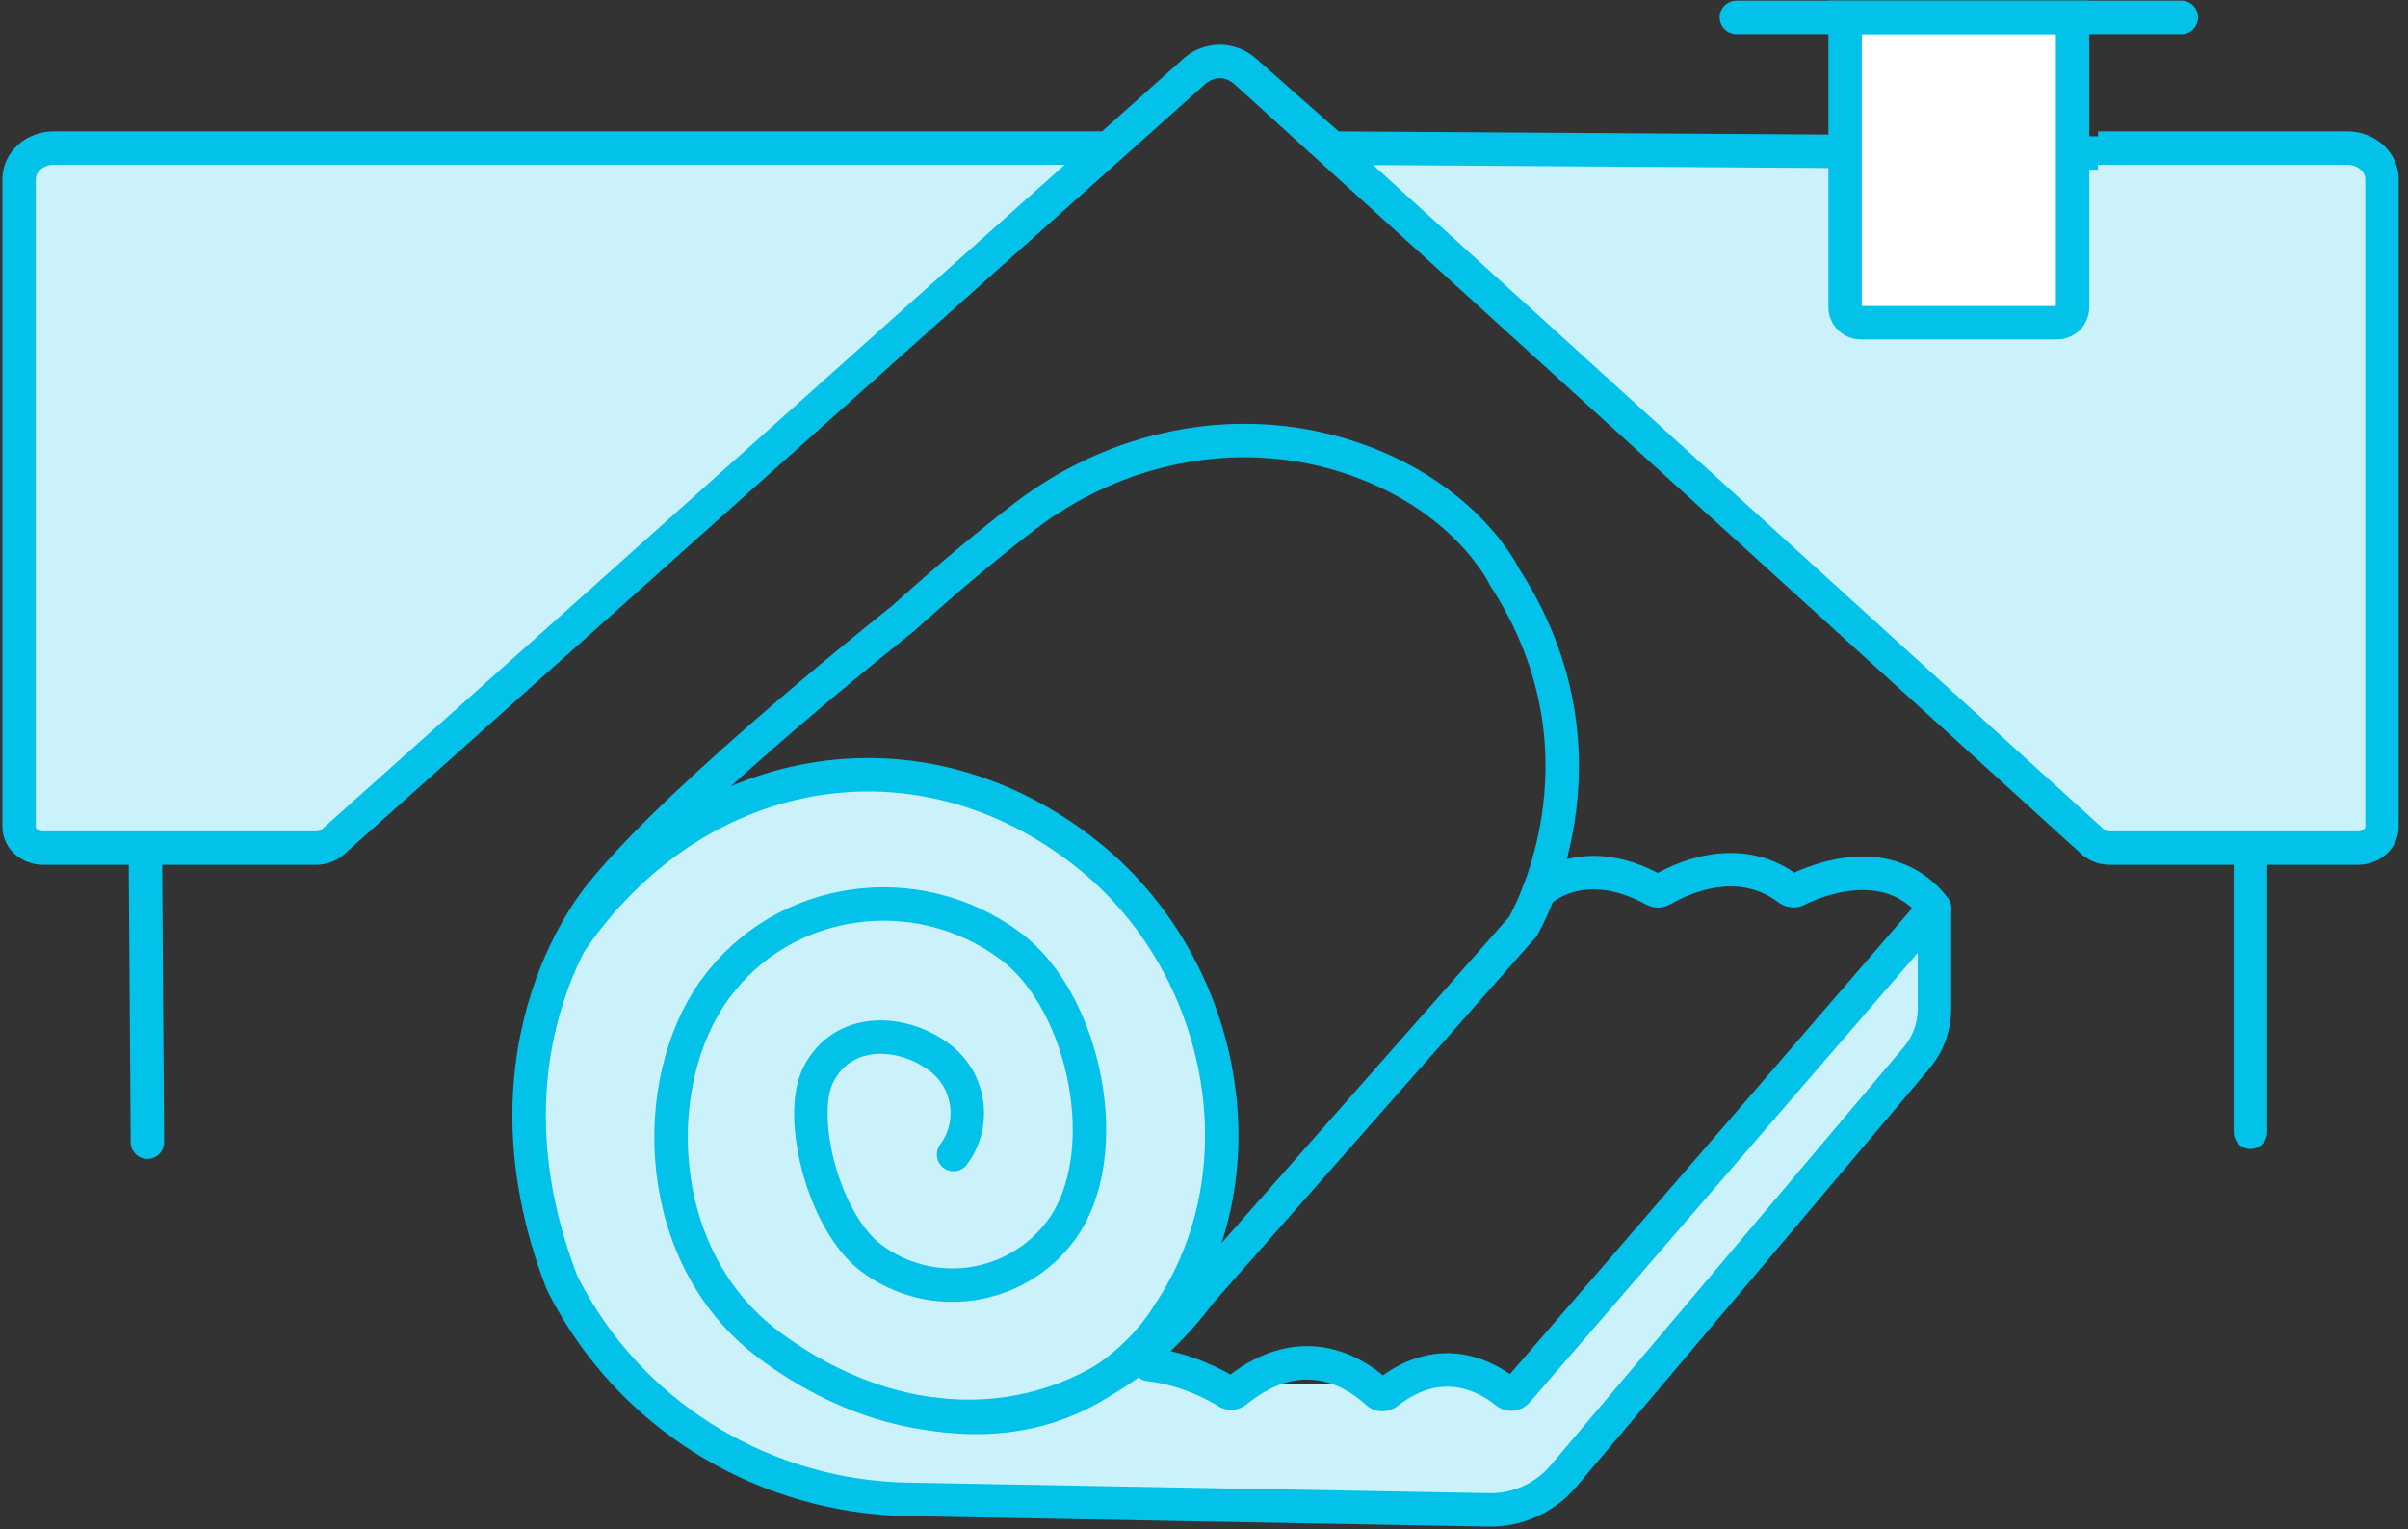 <svg xmlns="http://www.w3.org/2000/svg" width="252" height="160" viewBox="0 0 252 160">
    <rect x="0" y="0" width="252" height="160" fill="#333333" stroke="none"/>
    <g fill="none" fill-rule="evenodd">
        <path fill="#CBF2FB" d="M200.446 93.985L159.026 143.848 141.012 143.848 123.64 143.848 118.276 141.769 125.857 118.917 121.308 99.085 107.31 84.908 87.735 80.059 66.66 86.386 56.186 101.073 53.371 115.777 56.186 130.74 64.162 143.848 76.104 151.787 91.749 157.057 114.585 157.057 136.218 157.057 153.834 157.057 163.145 153.207 171.462 141.769 179.737 133.193 188.246 121.376 196.056 113.678 200.447 107.458z" transform="translate(2 1)"/>
        <path stroke="#03C2EA" stroke-linecap="round" stroke-width="3.5" d="M13.21 87.706L13.426 118.5M233.514 87.706L233.514 117.459" transform="translate(2 1)"/>
        <path fill="#CBF2FB" stroke="#03C2EA" stroke-width="3.5" d="M217.565 14.49h26.099c2.001.013 3.616 1.466 3.616 3.258v67.756c0 1.23-1.134 2.224-2.533 2.224h-25.942c-.688 0-1.344-.243-1.822-.677l-88.76-80.668c-1.416-1.27-3.736-1.27-5.153 0l-90.212 80.68c-.475.426-1.127.665-1.807.665H2.534c-1.4 0-2.534-.995-2.534-2.224V17.748c0-1.798 1.63-3.258 3.643-3.258h110.363l9.064-8.107c1.656-1.286 3.505-1.29 5.154 0l9.196 8.107 80.145.524" transform="translate(2 1)"/>
        <path fill="#FFF" d="M213.265 32.763h-20.537c-.902 0-1.634-.733-1.634-1.637V.818h23.805v30.308c0 .904-.73 1.637-1.634 1.637" transform="translate(2 1)"/>
        <path stroke="#03C2EA" stroke-width="3.5" d="M213.265 32.763h-20.537c-.902 0-1.634-.733-1.634-1.637V.818h23.805v30.308c0 .904-.73 1.637-1.634 1.637z" transform="translate(2 1)"/>
        <path stroke="#03C2EA" stroke-linecap="round" stroke-width="3.5" d="M179.714.819L226.28.819M97.79 119.79c2.394-3.218 1.731-7.77-1.481-10.17-4.014-2.997-10.177-3.17-12.689 1.856-2.195 4.399.566 15.418 5.583 19.166 6.274 4.684 15.15 3.385 19.824-2.9 5.844-7.856 2.59-23.884-5.25-29.742-9.801-7.317-23.798-5.387-30.974 4.53-7.008 9.686-6.603 28.01 5.65 37.16 15.315 11.439 33.717 9.906 45.13-5.44l33.794-38.317s10.412-17.549-1.894-36.518c0 0-4.109-8.806-16.843-12.757-11.465-3.557-23.934-.913-33.455 6.406-3.473 2.67-7.708 6.153-12.65 10.619 0 0-23.016 18.195-31.475 28.66 0 0-13.96 15.682-4.259 40.817 0 0 .309.658.923 1.753 7.168 12.786 20.676 20.695 35.309 20.959l60.772 1.099c3.007.054 5.88-1.248 7.82-3.546l36.933-43.732c1.22-1.443 1.888-3.272 1.888-5.161V94.17h0c0-.064-.078-.094-.119-.046l-43.56 50.453c-.289.334-.787.383-1.127.103-1.65-1.359-6.607-4.56-12.45.043-.323.255-.778.25-1.077-.033-1.689-1.595-7.492-6.036-14.743-.128-.268.22-.64.264-.935.082-1.15-.714-4.287-2.447-8.16-2.875" transform="translate(2 1)"/>
        <path stroke="#03C2EA" stroke-linecap="round" stroke-width="3.5" d="M159.026 92.343s4.415-4.445 12.086-.239c.251.138.557.146.804 0 1.581-.946 7.839-4.19 13.26-.088.245.185.57.235.844.098 1.907-.95 9.66-4.267 14.427 1.871M57.64 97.646c13.033-19.151 36.504-23.334 54.185-9.218 14.146 11.292 18.794 32.863 8.368 48.185 0 0-7.184 12.87-24.378 10.358" transform="translate(2 1)"/>
    </g>
</svg>
